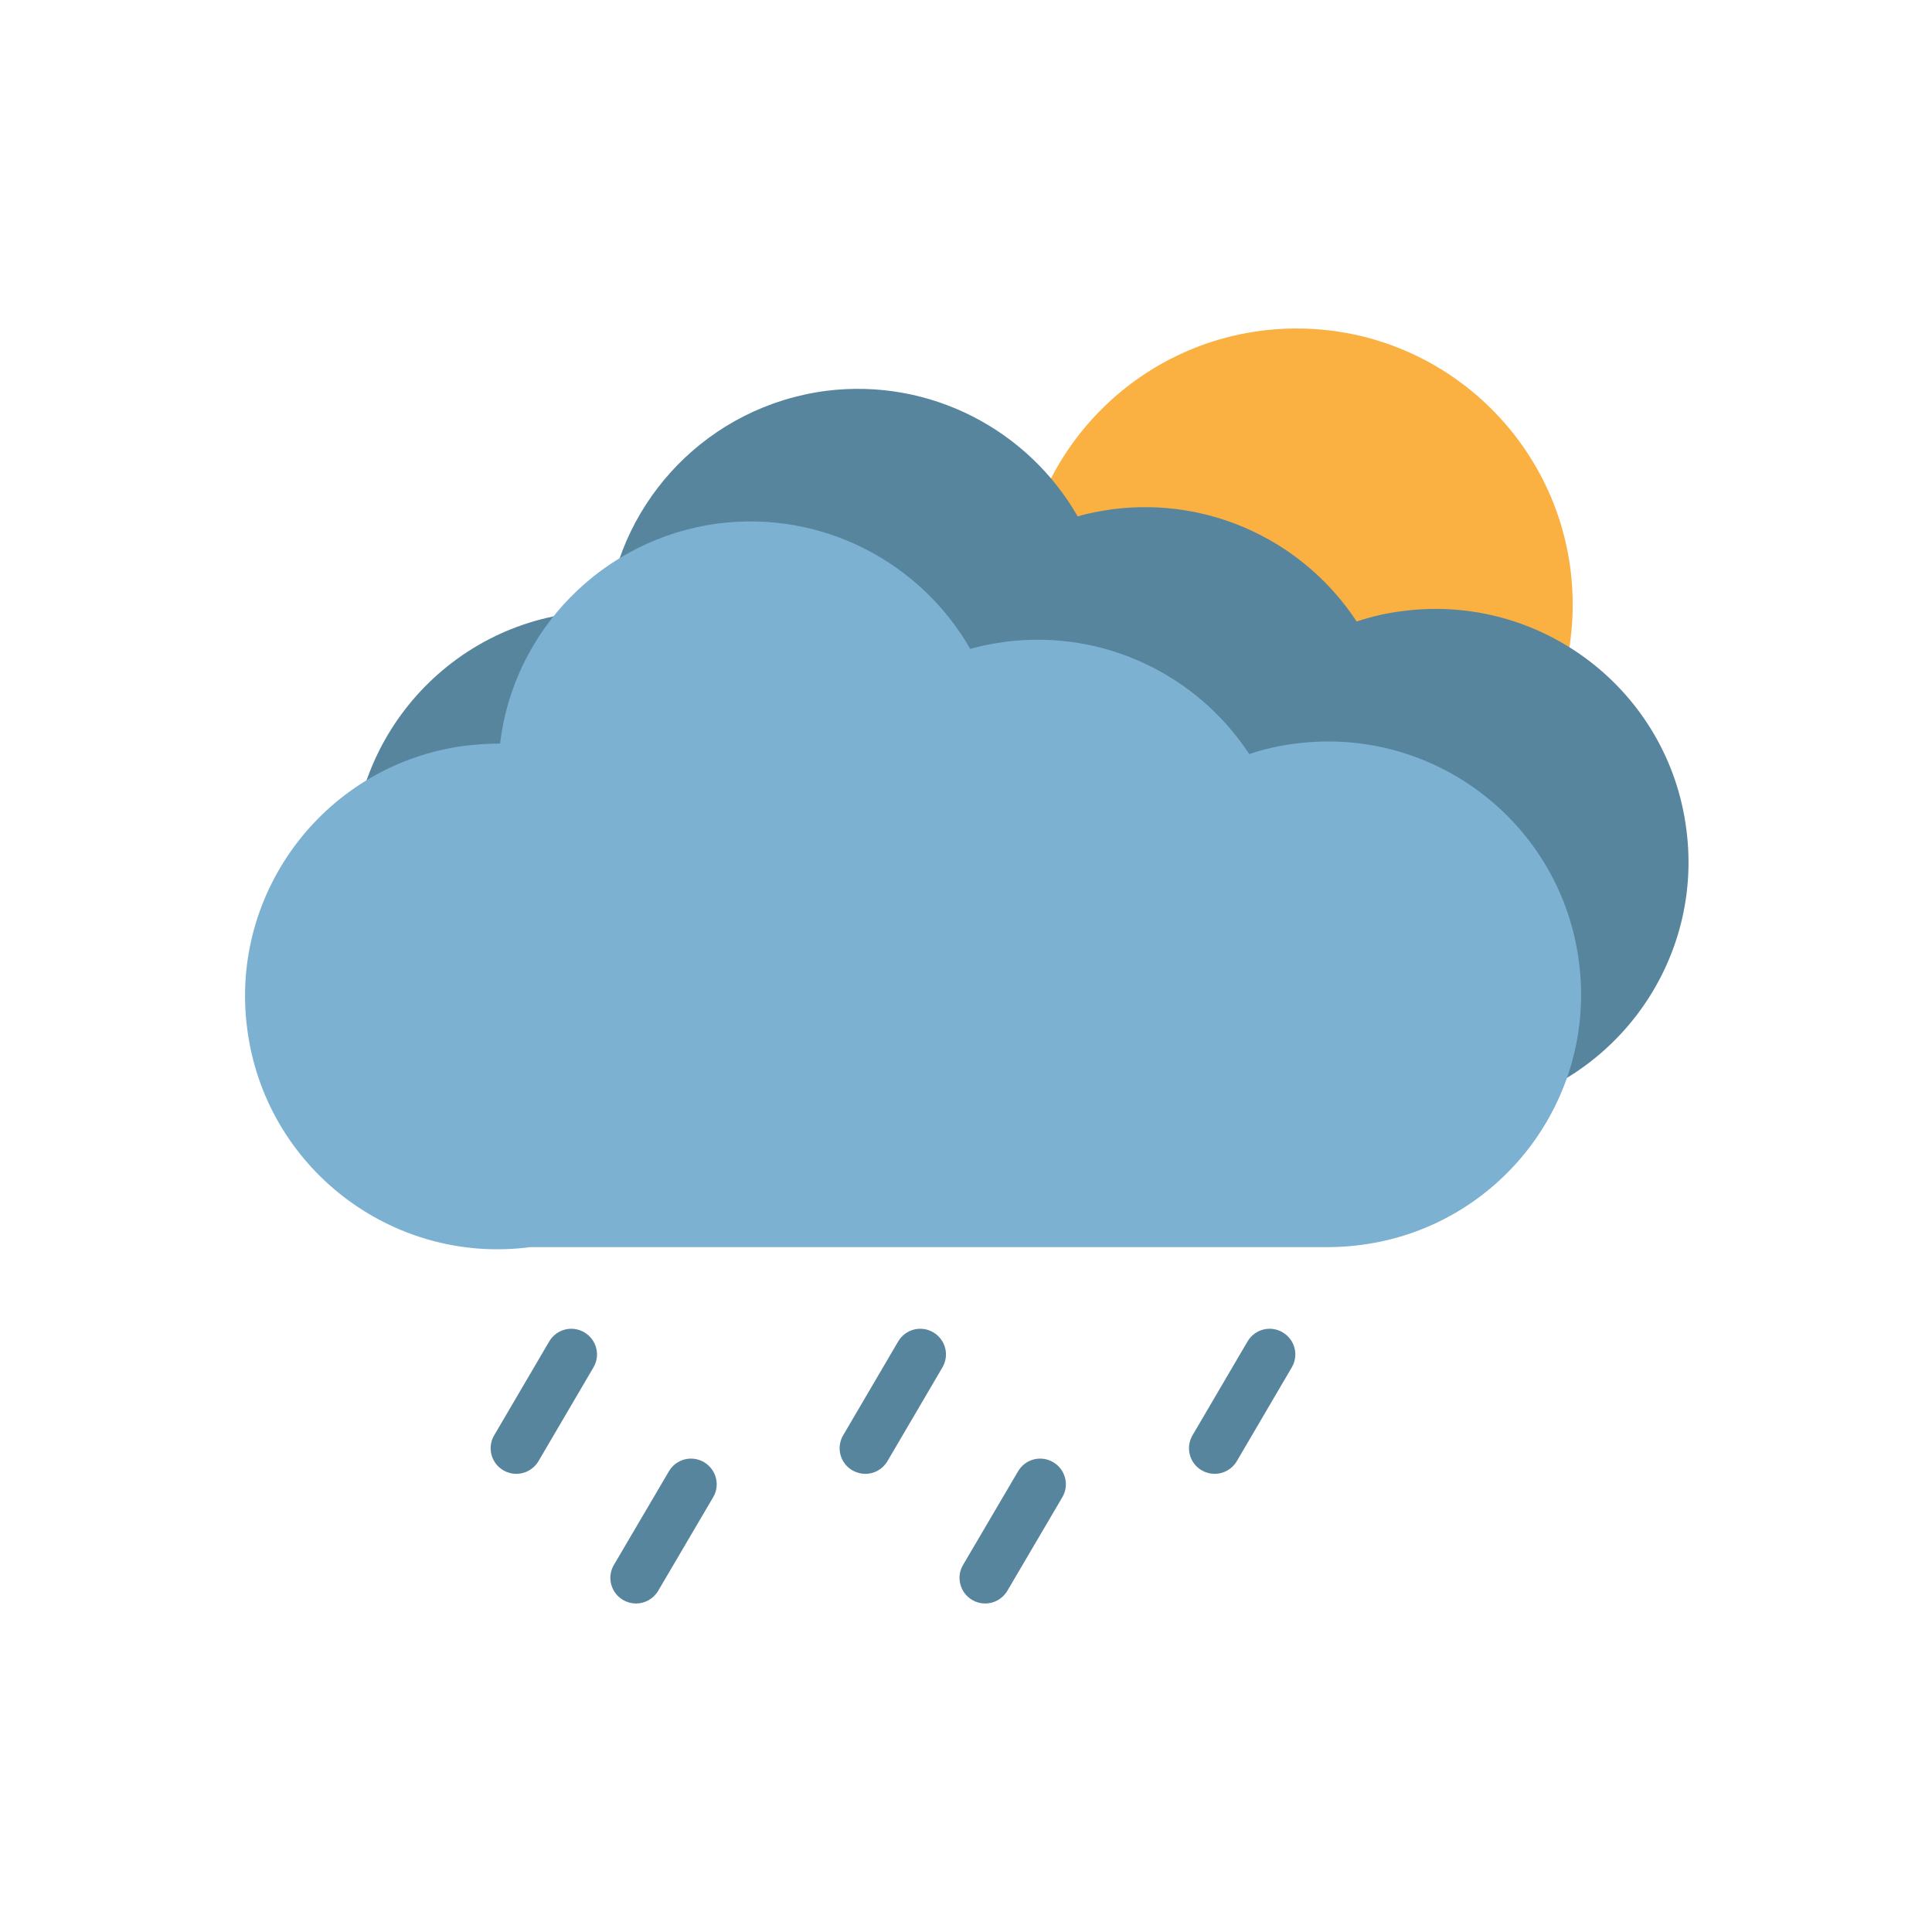 <?xml version="1.0" encoding="UTF-8"?>
<svg id="Layer_1" data-name="Layer 1" xmlns="http://www.w3.org/2000/svg" viewBox="0 0 99.1 99.1">
  <defs>
    <style>
      .cls-1 {
        fill: none;
      }

      .cls-2 {
        fill: #fbb042;
      }

      .cls-3 {
        fill: #7db1d2;
      }

      .cls-4 {
        fill: #57859e;
      }
    </style>
  </defs>
  <path class="cls-4" d="m26.48,75.6c-.23,0-.45-.06-.66-.18-.63-.37-.84-1.17-.47-1.8l2.82-4.81c.37-.63,1.17-.84,1.8-.47.63.37.84,1.17.47,1.8l-2.82,4.81c-.25.42-.69.65-1.14.65Z"/>
  <path class="cls-4" d="m44.39,75.6c-.23,0-.45-.06-.67-.18-.63-.37-.84-1.17-.47-1.8l2.82-4.81c.37-.63,1.17-.84,1.8-.47.63.37.84,1.17.47,1.8l-2.82,4.81c-.25.42-.68.65-1.14.65Z"/>
  <path class="cls-4" d="m32.62,82.25c-.23,0-.45-.06-.66-.18-.63-.37-.84-1.18-.47-1.8l2.82-4.8c.37-.63,1.17-.84,1.8-.47.63.37.84,1.18.47,1.8l-2.82,4.8c-.25.42-.69.65-1.14.65Z"/>
  <path class="cls-4" d="m50.53,82.25c-.23,0-.45-.06-.66-.18-.63-.37-.84-1.18-.47-1.8l2.82-4.8c.37-.63,1.17-.84,1.8-.47.63.37.84,1.18.47,1.8l-2.82,4.8c-.25.42-.69.65-1.14.65Z"/>
  <path class="cls-4" d="m62.3,75.6c-.23,0-.45-.06-.66-.18-.63-.37-.84-1.17-.47-1.8l2.82-4.81c.37-.63,1.17-.84,1.8-.47.63.37.84,1.17.47,1.8l-2.82,4.81c-.25.42-.69.65-1.14.65Z"/>
  <circle class="cls-2" cx="66.51" cy="31.01" r="14.16"/>
  <path class="cls-4" d="m75.3,57.06c-.54.07-1.12.11-1.65.11h-40.94c-7.09.93-13.61-4.09-14.52-11.2-.93-7.09,4.09-13.61,11.2-14.52.6-.07,1.19-.11,1.77-.11.68-5.74,5.2-10.5,11.2-11.29,5.37-.68,10.39,2.02,12.92,6.44.58-.18,1.18-.28,1.79-.37,5.11-.65,9.88,1.74,12.52,5.76.77-.26,1.56-.44,2.39-.54,7.09-.91,13.61,4.09,14.52,11.2.93,7.09-4.09,13.61-11.2,14.52Z"/>
  <path class="cls-3" d="m69.79,63.86c-.54.07-1.12.11-1.65.11H27.2c-7.09.93-13.61-4.09-14.52-11.2-.93-7.09,4.09-13.61,11.2-14.52.6-.07,1.19-.11,1.77-.11.68-5.74,5.2-10.5,11.2-11.29,5.37-.68,10.39,2.02,12.92,6.44.58-.18,1.18-.28,1.79-.37,5.11-.65,9.88,1.74,12.52,5.76.77-.26,1.56-.44,2.39-.54,7.09-.91,13.61,4.09,14.52,11.2.93,7.09-4.09,13.61-11.2,14.52Z"/>
  <g>
    <rect class="cls-1" width="99.1" height="99.1"/>
    <rect class="cls-1" x="0" width="99.1" height="12.48"/>
    <rect class="cls-1" x="0" y="86.62" width="98.87" height="12.48"/>
    <rect class="cls-1" x="43.31" y="43.31" width="99.1" height="12.48" transform="translate(142.41 -43.31) rotate(90)"/>
    <rect class="cls-1" x="-43.31" y="43.31" width="99.1" height="12.48" transform="translate(55.79 43.31) rotate(90)"/>
  </g>
</svg>